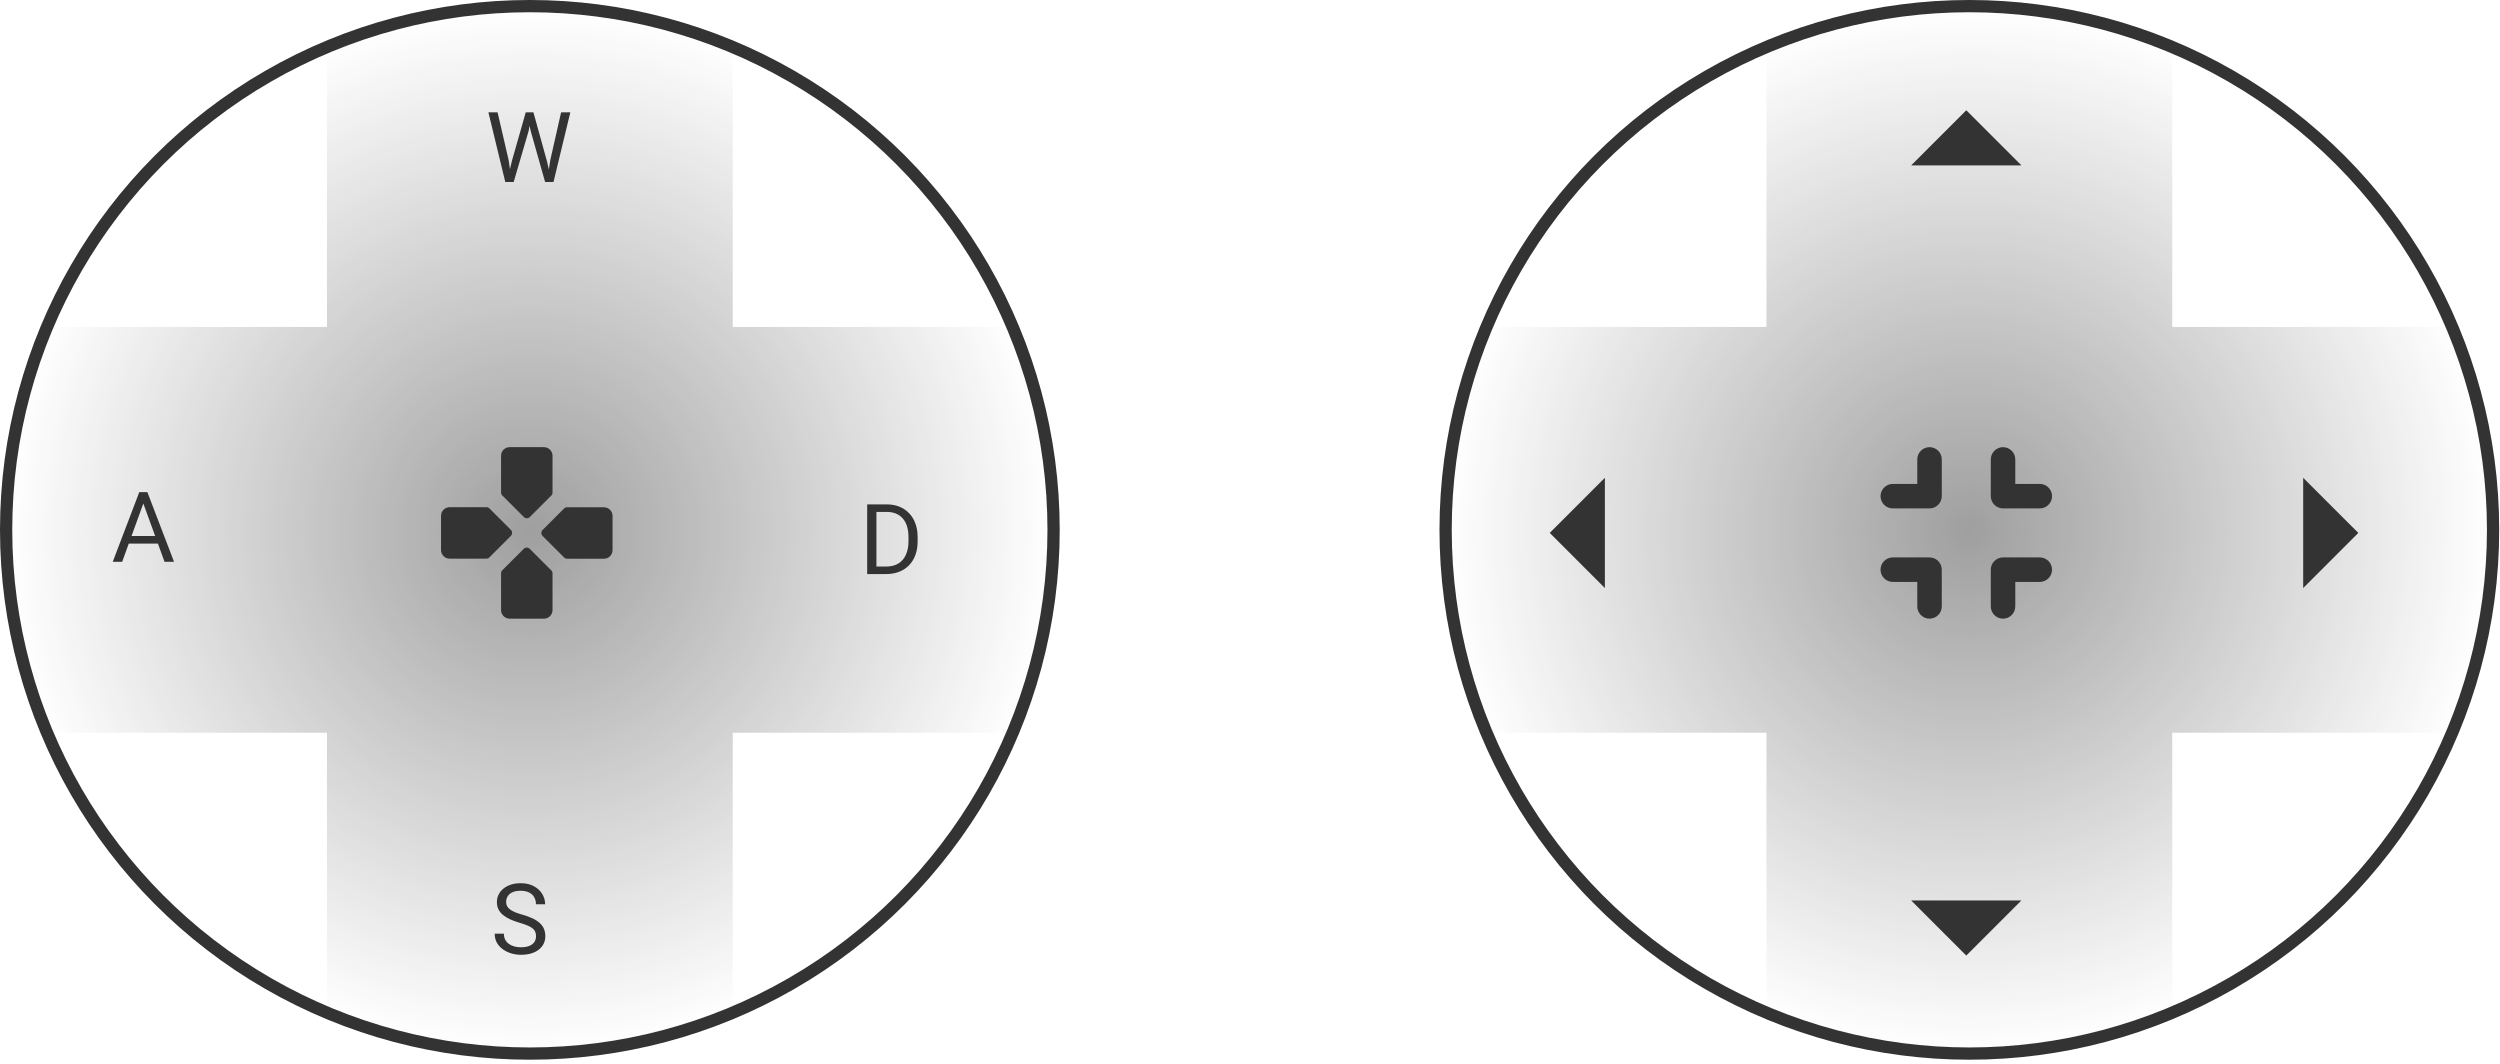 <svg width="416" height="177" viewBox="0 0 416 177" fill="none" xmlns="http://www.w3.org/2000/svg">
<path d="M314.958 96.832H319.035V100.909C319.035 102.03 319.952 102.947 321.074 102.947C322.195 102.947 323.112 102.03 323.112 100.909V94.793C323.112 93.672 322.195 92.754 321.074 92.754H314.958C313.837 92.754 312.919 93.672 312.919 94.793C312.919 95.914 313.837 96.832 314.958 96.832ZM319.035 80.523H314.958C313.837 80.523 312.919 81.441 312.919 82.562C312.919 83.683 313.837 84.6 314.958 84.6H321.074C322.195 84.6 323.112 83.683 323.112 82.562V76.446C323.112 75.325 322.195 74.407 321.074 74.407C319.952 74.407 319.035 75.325 319.035 76.446V80.523ZM333.305 102.947C334.426 102.947 335.344 102.03 335.344 100.909V96.832H339.421C340.542 96.832 341.459 95.914 341.459 94.793C341.459 93.672 340.542 92.754 339.421 92.754H333.305C332.184 92.754 331.267 93.672 331.267 94.793V100.909C331.267 102.03 332.184 102.947 333.305 102.947ZM335.344 80.523V76.446C335.344 75.325 334.426 74.407 333.305 74.407C332.184 74.407 331.267 75.325 331.267 76.446V82.562C331.267 83.683 332.184 84.6 333.305 84.6H339.421C340.542 84.6 341.459 83.683 341.459 82.562C341.459 81.441 340.542 80.523 339.421 80.523H335.344Z" fill="#333333"/>
<path fill-rule="evenodd" clip-rule="evenodd" d="M361.462 7.548C335.889 -1.145 321.121 -1.302 293.936 7.548V54.404H247.685C238.135 79.832 237.965 94.754 247.685 121.93H293.936V168.18C320.538 178.166 335.315 177.917 361.462 168.18V121.93H407.712C417.115 96.45 417.493 81.799 407.712 54.404H361.462V7.548Z" fill="url(#paint0_radial_522_8979)" fill-opacity="0.47"/>
<path d="M336.363 149.834H318.016L327.189 159.008L336.363 149.834Z" fill="#333333"/>
<path d="M383.25 79.504V97.851L392.423 88.677L383.25 79.504Z" fill="#333333"/>
<g filter="url(#filter0_d_522_8979)">
<path d="M318.016 27.52L336.363 27.52L327.189 18.347L318.016 27.52Z" fill="#333333"/>
</g>
<path d="M267.052 97.851V79.504L257.878 88.677L267.052 97.851Z" fill="#333333"/>
<circle cx="327.699" cy="88.168" r="87.149" stroke="#333333" stroke-width="2.039"/>
<path d="M24.165 82.918L20.327 93.485H18.758L23.178 81.89H24.189L24.165 82.918ZM27.382 93.485L23.536 82.918L23.512 81.89H24.523L28.959 93.485H27.382ZM27.183 89.192V90.451H20.669V89.192H27.183Z" fill="#333333"/>
<path d="M89.198 155.788C89.198 155.518 89.156 155.279 89.071 155.072C88.991 154.859 88.848 154.668 88.641 154.498C88.439 154.328 88.157 154.166 87.796 154.013C87.441 153.859 86.99 153.702 86.443 153.543C85.869 153.373 85.352 153.184 84.89 152.977C84.428 152.765 84.033 152.523 83.703 152.253C83.374 151.982 83.122 151.671 82.947 151.321C82.772 150.971 82.684 150.57 82.684 150.119C82.684 149.667 82.777 149.251 82.963 148.868C83.149 148.486 83.414 148.154 83.759 147.873C84.109 147.586 84.526 147.363 85.009 147.204C85.493 147.045 86.031 146.965 86.626 146.965C87.496 146.965 88.234 147.132 88.84 147.467C89.45 147.796 89.915 148.229 90.233 148.765C90.552 149.296 90.711 149.864 90.711 150.469H89.182C89.182 150.034 89.089 149.649 88.903 149.314C88.718 148.975 88.436 148.709 88.059 148.518C87.682 148.322 87.204 148.223 86.626 148.223C86.079 148.223 85.628 148.306 85.272 148.47C84.916 148.635 84.651 148.858 84.476 149.139C84.306 149.42 84.221 149.742 84.221 150.103C84.221 150.347 84.272 150.57 84.372 150.772C84.478 150.968 84.64 151.151 84.858 151.321C85.081 151.491 85.362 151.647 85.702 151.791C86.047 151.934 86.459 152.072 86.936 152.205C87.595 152.391 88.163 152.598 88.641 152.826C89.118 153.054 89.511 153.312 89.819 153.598C90.132 153.88 90.363 154.201 90.512 154.562C90.666 154.918 90.743 155.321 90.743 155.772C90.743 156.245 90.647 156.672 90.456 157.054C90.265 157.437 89.992 157.763 89.636 158.034C89.28 158.305 88.853 158.514 88.354 158.663C87.86 158.806 87.308 158.878 86.698 158.878C86.161 158.878 85.633 158.804 85.113 158.655C84.598 158.506 84.128 158.283 83.703 157.986C83.284 157.689 82.947 157.323 82.692 156.887C82.443 156.447 82.318 155.937 82.318 155.358H83.847C83.847 155.756 83.924 156.099 84.078 156.386C84.232 156.667 84.441 156.9 84.707 157.086C84.978 157.272 85.283 157.41 85.623 157.5C85.968 157.585 86.326 157.628 86.698 157.628C87.234 157.628 87.688 157.553 88.059 157.405C88.431 157.256 88.712 157.044 88.903 156.768C89.1 156.492 89.198 156.165 89.198 155.788Z" fill="#333333"/>
<path d="M85.18 26.785L87.481 18.695H88.596L87.951 21.84L85.475 30.289H84.368L85.18 26.785ZM82.799 18.695L84.631 26.626L85.18 30.289H84.081L81.27 18.695H82.799ZM91.575 26.618L93.366 18.695H94.903L92.1 30.289H91.001L91.575 26.618ZM88.763 18.695L91.001 26.785L91.813 30.289H90.707L88.318 21.84L87.665 18.695H88.763Z" fill="#333333"/>
<path d="M147.437 95.523H145.016L145.032 94.273H147.437C148.265 94.273 148.956 94.1 149.508 93.755C150.06 93.405 150.474 92.917 150.75 92.29C151.031 91.658 151.172 90.921 151.172 90.076V89.368C151.172 88.704 151.092 88.115 150.933 87.6C150.774 87.08 150.54 86.642 150.232 86.286C149.924 85.925 149.548 85.652 149.102 85.466C148.661 85.28 148.154 85.187 147.581 85.187H144.969V83.929H147.581C148.34 83.929 149.033 84.056 149.659 84.311C150.285 84.561 150.824 84.924 151.276 85.402C151.732 85.874 152.082 86.448 152.327 87.122C152.571 87.791 152.693 88.545 152.693 89.384V90.076C152.693 90.915 152.571 91.672 152.327 92.346C152.082 93.015 151.729 93.585 151.268 94.058C150.811 94.531 150.259 94.894 149.611 95.149C148.969 95.398 148.244 95.523 147.437 95.523ZM145.837 83.929V95.523H144.3V83.929H145.837Z" fill="#333333"/>
<path d="M91.939 81.956V75.835C91.939 75.05 91.297 74.407 90.512 74.407H84.804C84.019 74.407 83.377 75.05 83.377 75.835V81.956C83.377 82.142 83.448 82.327 83.591 82.456L87.159 86.023C87.444 86.309 87.886 86.309 88.172 86.023L91.739 82.456C91.868 82.327 91.939 82.156 91.939 81.956ZM80.937 84.396H74.815C74.03 84.396 73.388 85.039 73.388 85.823V91.531C73.388 92.316 74.03 92.958 74.815 92.958H80.937C81.123 92.958 81.308 92.887 81.436 92.744L85.004 89.177C85.289 88.891 85.289 88.449 85.004 88.164L81.436 84.596C81.308 84.468 81.137 84.396 80.937 84.396ZM83.377 95.399V101.52C83.377 102.305 84.019 102.947 84.804 102.947H90.512C91.297 102.947 91.939 102.305 91.939 101.52V95.399C91.939 95.213 91.868 95.028 91.725 94.899L88.158 91.332C87.872 91.046 87.43 91.046 87.144 91.332L83.577 94.899C83.448 95.028 83.377 95.199 83.377 95.399ZM93.866 84.611L90.298 88.178C90.013 88.463 90.013 88.906 90.298 89.191L93.866 92.759C93.994 92.887 94.18 92.973 94.365 92.973H100.501C101.286 92.973 101.928 92.331 101.928 91.546V85.838C101.928 85.053 101.286 84.411 100.501 84.411H94.379C94.18 84.396 94.008 84.468 93.866 84.611Z" fill="#333333"/>
<path fill-rule="evenodd" clip-rule="evenodd" d="M121.931 7.548C96.359 -1.145 81.59 -1.302 54.405 7.548V54.404H8.154C-1.396 79.832 -1.566 94.754 8.154 121.93H54.405V168.18C81.007 178.166 95.784 177.917 121.931 168.18V121.93H168.181C177.584 96.45 177.962 81.799 168.181 54.404H121.931V7.548Z" fill="url(#paint1_radial_522_8979)" fill-opacity="0.47"/>
<circle cx="88.168" cy="88.168" r="87.149" stroke="#333333" stroke-width="2.039"/>
<defs>
<filter id="filter0_d_522_8979" x="307.823" y="8.154" width="38.733" height="29.559" filterUnits="userSpaceOnUse" color-interpolation-filters="sRGB">
<feFlood flood-opacity="0" result="BackgroundImageFix"/>
<feColorMatrix in="SourceAlpha" type="matrix" values="0 0 0 0 0 0 0 0 0 0 0 0 0 0 0 0 0 0 127 0" result="hardAlpha"/>
<feOffset/>
<feGaussianBlur stdDeviation="5.096"/>
<feComposite in2="hardAlpha" operator="out"/>
<feColorMatrix type="matrix" values="0 0 0 0 0.207 0 0 0 0 0.208 0 0 0 0 0.208 0 0 0 1 0"/>
<feBlend mode="normal" in2="BackgroundImageFix" result="effect1_dropShadow_522_8979"/>
<feBlend mode="normal" in="SourceGraphic" in2="effect1_dropShadow_522_8979" result="shape"/>
</filter>
<filter id="filter1_d_522_8979" x="333.751" y="28.539" width="22.916" height="24.652" filterUnits="userSpaceOnUse" color-interpolation-filters="sRGB">
<feFlood flood-opacity="0" result="BackgroundImageFix"/>
<feColorMatrix in="SourceAlpha" type="matrix" values="0 0 0 0 0 0 0 0 0 0 0 0 0 0 0 0 0 0 127 0" result="hardAlpha"/>
<feOffset dy="1.019"/>
<feGaussianBlur stdDeviation="1.529"/>
<feColorMatrix type="matrix" values="0 0 0 0 0 0 0 0 0 0 0 0 0 0 0 0 0 0 0.4 0"/>
<feBlend mode="normal" in2="BackgroundImageFix" result="effect1_dropShadow_522_8979"/>
<feBlend mode="normal" in="SourceGraphic" in2="effect1_dropShadow_522_8979" result="shape"/>
</filter>
<radialGradient id="paint0_radial_522_8979" cx="0" cy="0" r="1" gradientUnits="userSpaceOnUse" gradientTransform="translate(327.683 88.273) rotate(90) scale(87.304 87.224)">
<stop stop-color="#333333"/>
<stop offset="1" stop-color="#333333" stop-opacity="0"/>
</radialGradient>
<radialGradient id="paint1_radial_522_8979" cx="0" cy="0" r="1" gradientUnits="userSpaceOnUse" gradientTransform="translate(88.152 88.273) rotate(90) scale(87.304 87.224)">
<stop stop-color="#333333"/>
<stop offset="1" stop-color="#333333" stop-opacity="0"/>
</radialGradient>
</defs>
</svg>
